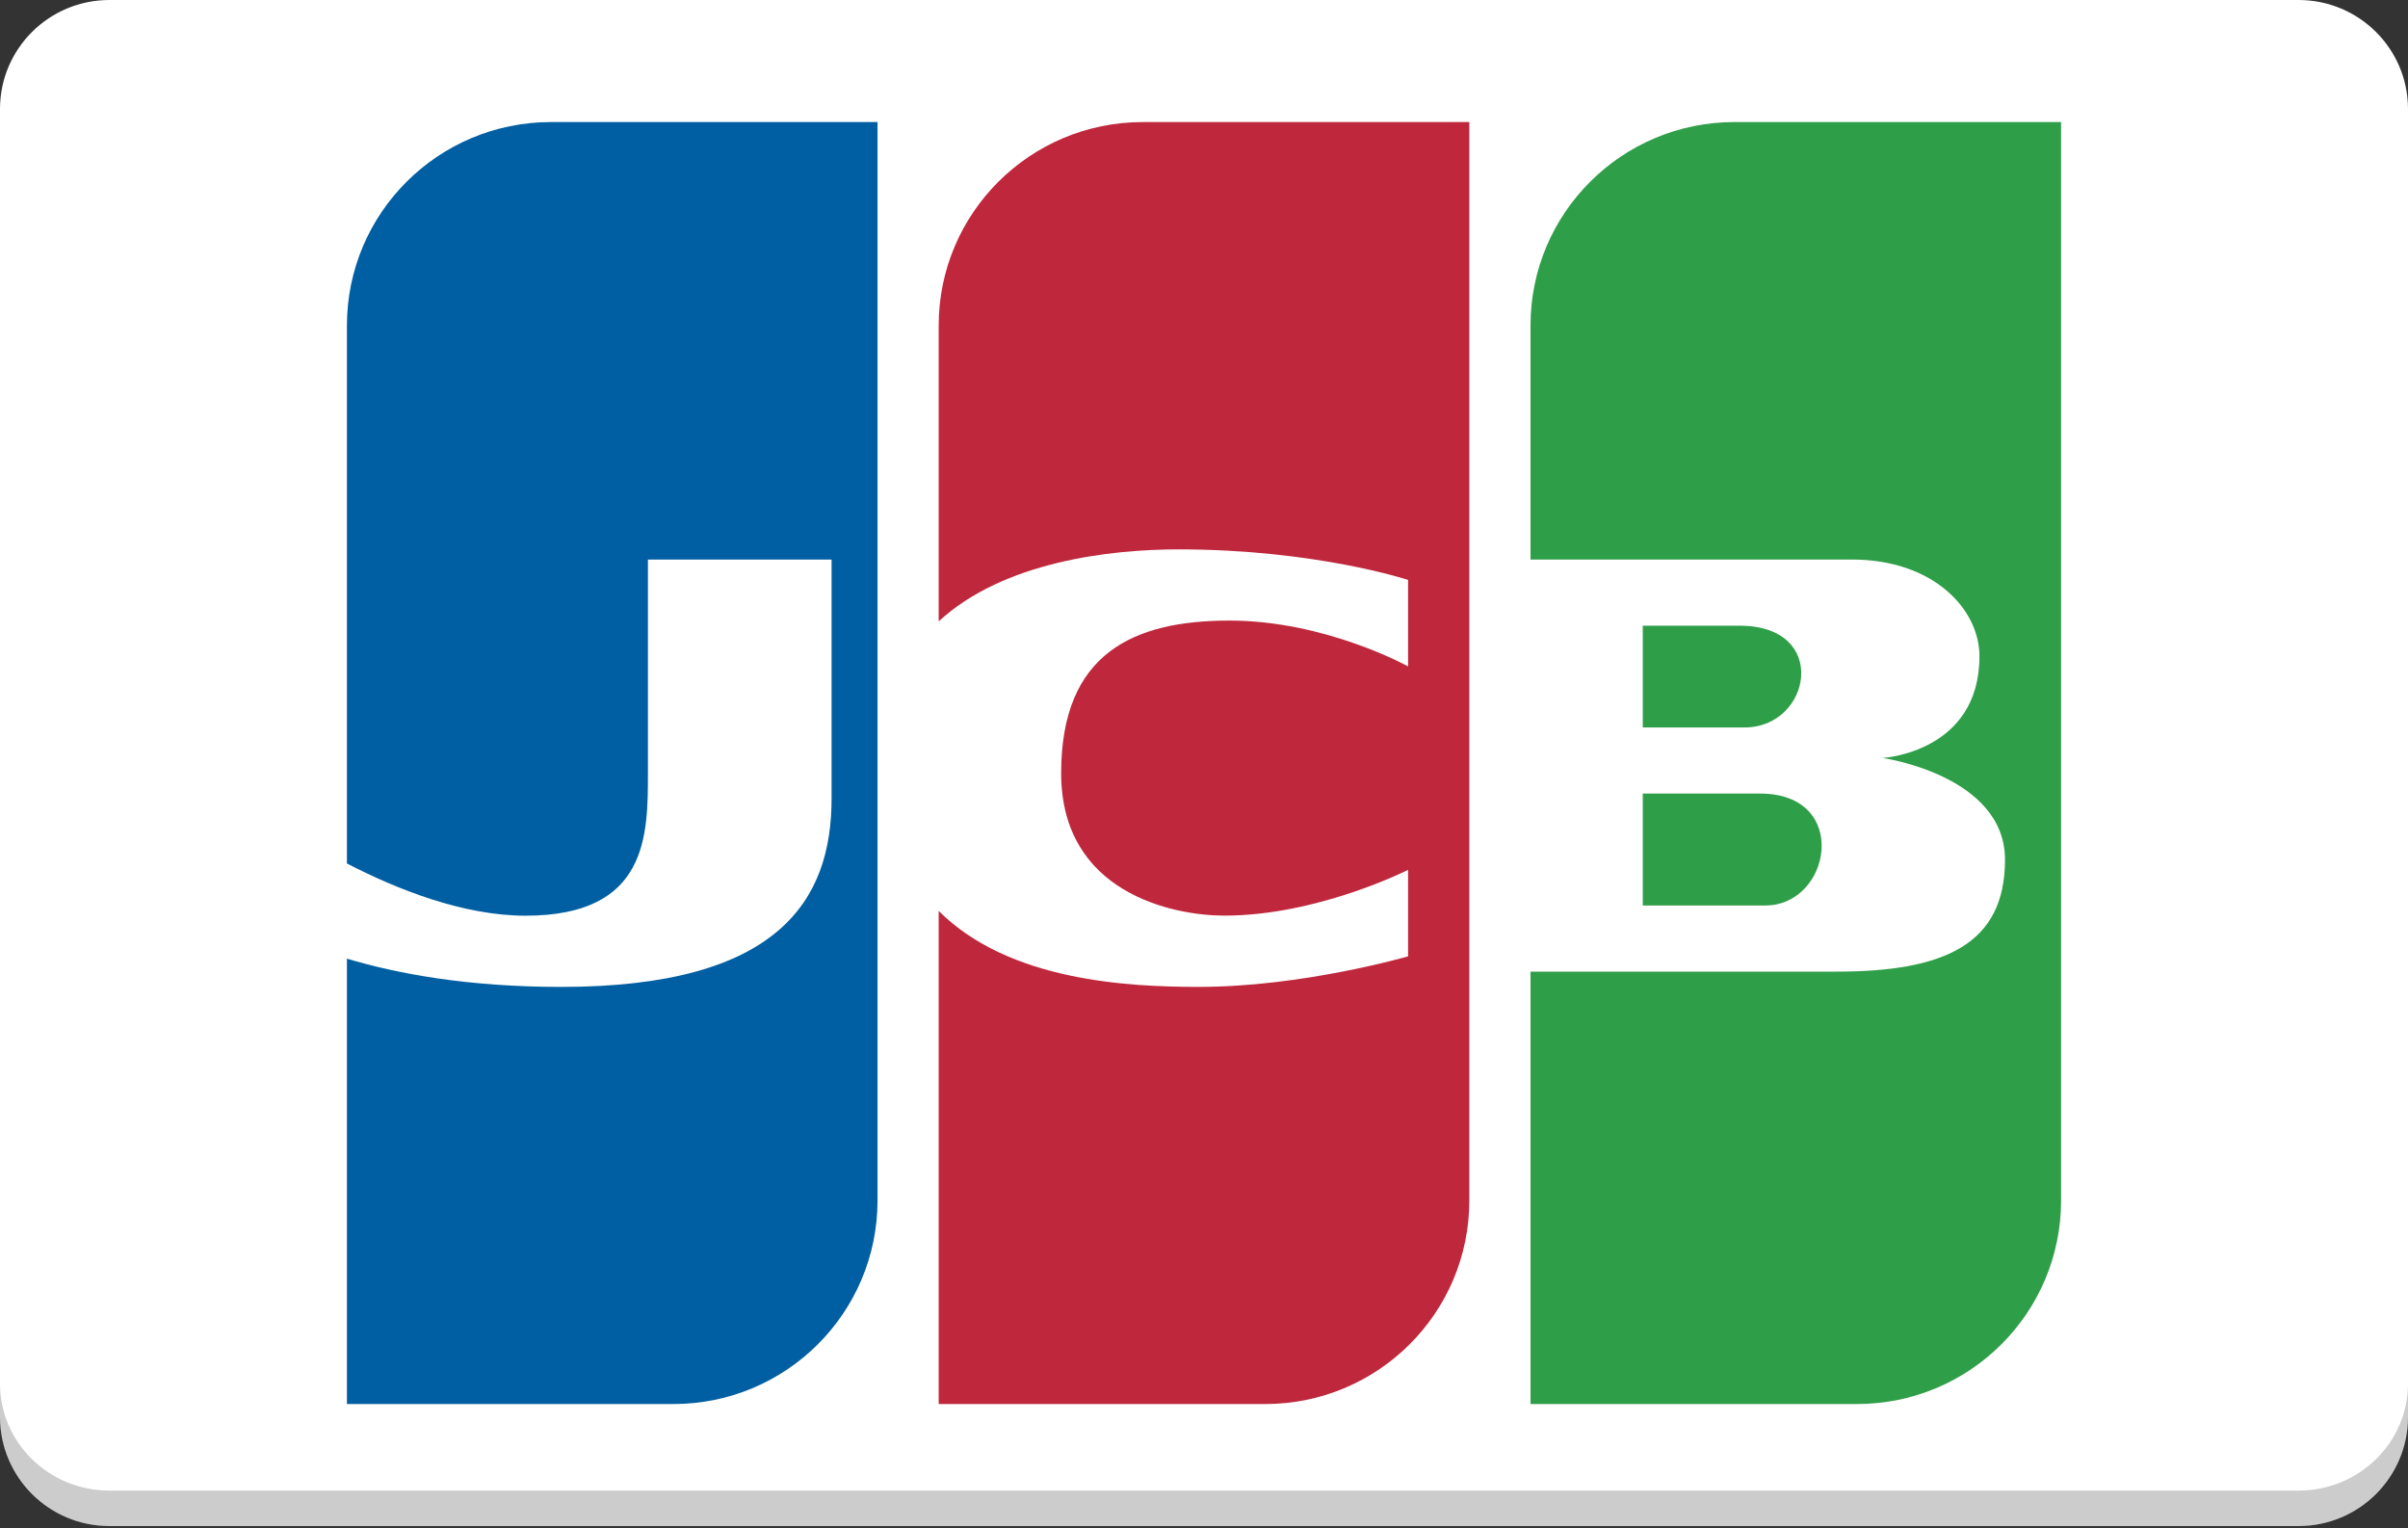 <svg id="cc_jcb" viewBox="0 0 100 63.44">
    <rect x="0" y="0" width="100" height="63.44" fill="#333333" stroke="none"/>
    <path class="bg" fill="#fff" d="M4.544,0h90.91C97.966,0,100,2.027,100,4.525v54.312c0,2.5-2.034,4.523-4.546,4.523H4.544 C2.034,63.36,0,61.337,0,58.837V4.525C0,2.027,2.034,0,4.544,0z"/>
    <path class="b" fill-rule="evenodd" clip-rule="evenodd" fill="#005EA2" d="M27.966,58.293H14.407V39.802c2.083,0.624,5.015,1.173,8.898,1.173 c9.024,0,11.229-3.592,11.229-7.816c0-4.224,0-9.926,0-9.926h-7.627c0,0,0,6.294,0,8.871c0,2.577,0,5.914-5.084,5.914 c-2.586,0-5.337-1.093-7.416-2.168V13.517c0-4.667,3.794-8.449,8.475-8.449h13.56v44.776C36.441,54.51,32.647,58.293,27.966,58.293z"/>
    <path class="c" fill-rule="evenodd" clip-rule="evenodd" fill="#BF273C" d="M52.543,58.293H38.982V37.819 c2.918,2.922,7.887,3.155,10.806,3.155c4.322,0,8.687-1.269,8.687-1.269v-3.59c0,0-3.749,1.9-7.627,1.9 c-2.119,0-6.78-0.93-6.78-5.914s3.008-6.336,6.991-6.336c3.984,0,7.416,1.902,7.416,1.902v-3.59c0,0-3.841-1.268-9.535-1.268 c-2.819,0-7.257,0.5-9.958,2.989V13.517c0-4.667,3.795-8.449,8.475-8.449h13.561v44.776C61.018,54.51,57.223,58.293,52.543,58.293z" />
    <path class="j" fill-rule="evenodd" clip-rule="evenodd" fill="#2F9E48" d="M73.305,37.595c-2.754,0-5.084,0-5.084,0v-4.647 c0,0,1.101,0,4.873,0C76.865,32.948,76.059,37.595,73.305,37.595z M68.221,25.978c0,0,0.254,0,4.024,0 c3.771,0,2.967,4.224,0.213,4.224c-2.755,0-4.237,0-4.237,0V25.978z M77.118,58.293H63.56V40.34c1.334,0,8.641,0,12.711,0 c4.491,0,6.993-1.141,6.993-4.646c0-3.506-5.086-4.225-5.086-4.225s4.025-0.223,4.025-4.224c0-1.944-1.906-4.014-5.296-4.014 c-2.981,0-11.368,0-13.348,0v-9.715c0-4.667,3.794-8.449,8.475-8.449h13.559v44.776C85.593,54.51,81.799,58.293,77.118,58.293z"/>
    <path class="shadow" opacity="0.2" d="M100,57.443c0,2.454-2.034,4.444-4.546,4.444H4.544c-2.51,0-4.544-1.99-4.544-4.444v1.482 c0,2.454,2.034,4.441,4.544,4.441h90.91c2.512,0,4.546-1.987,4.546-4.441V57.443"/>
</svg>